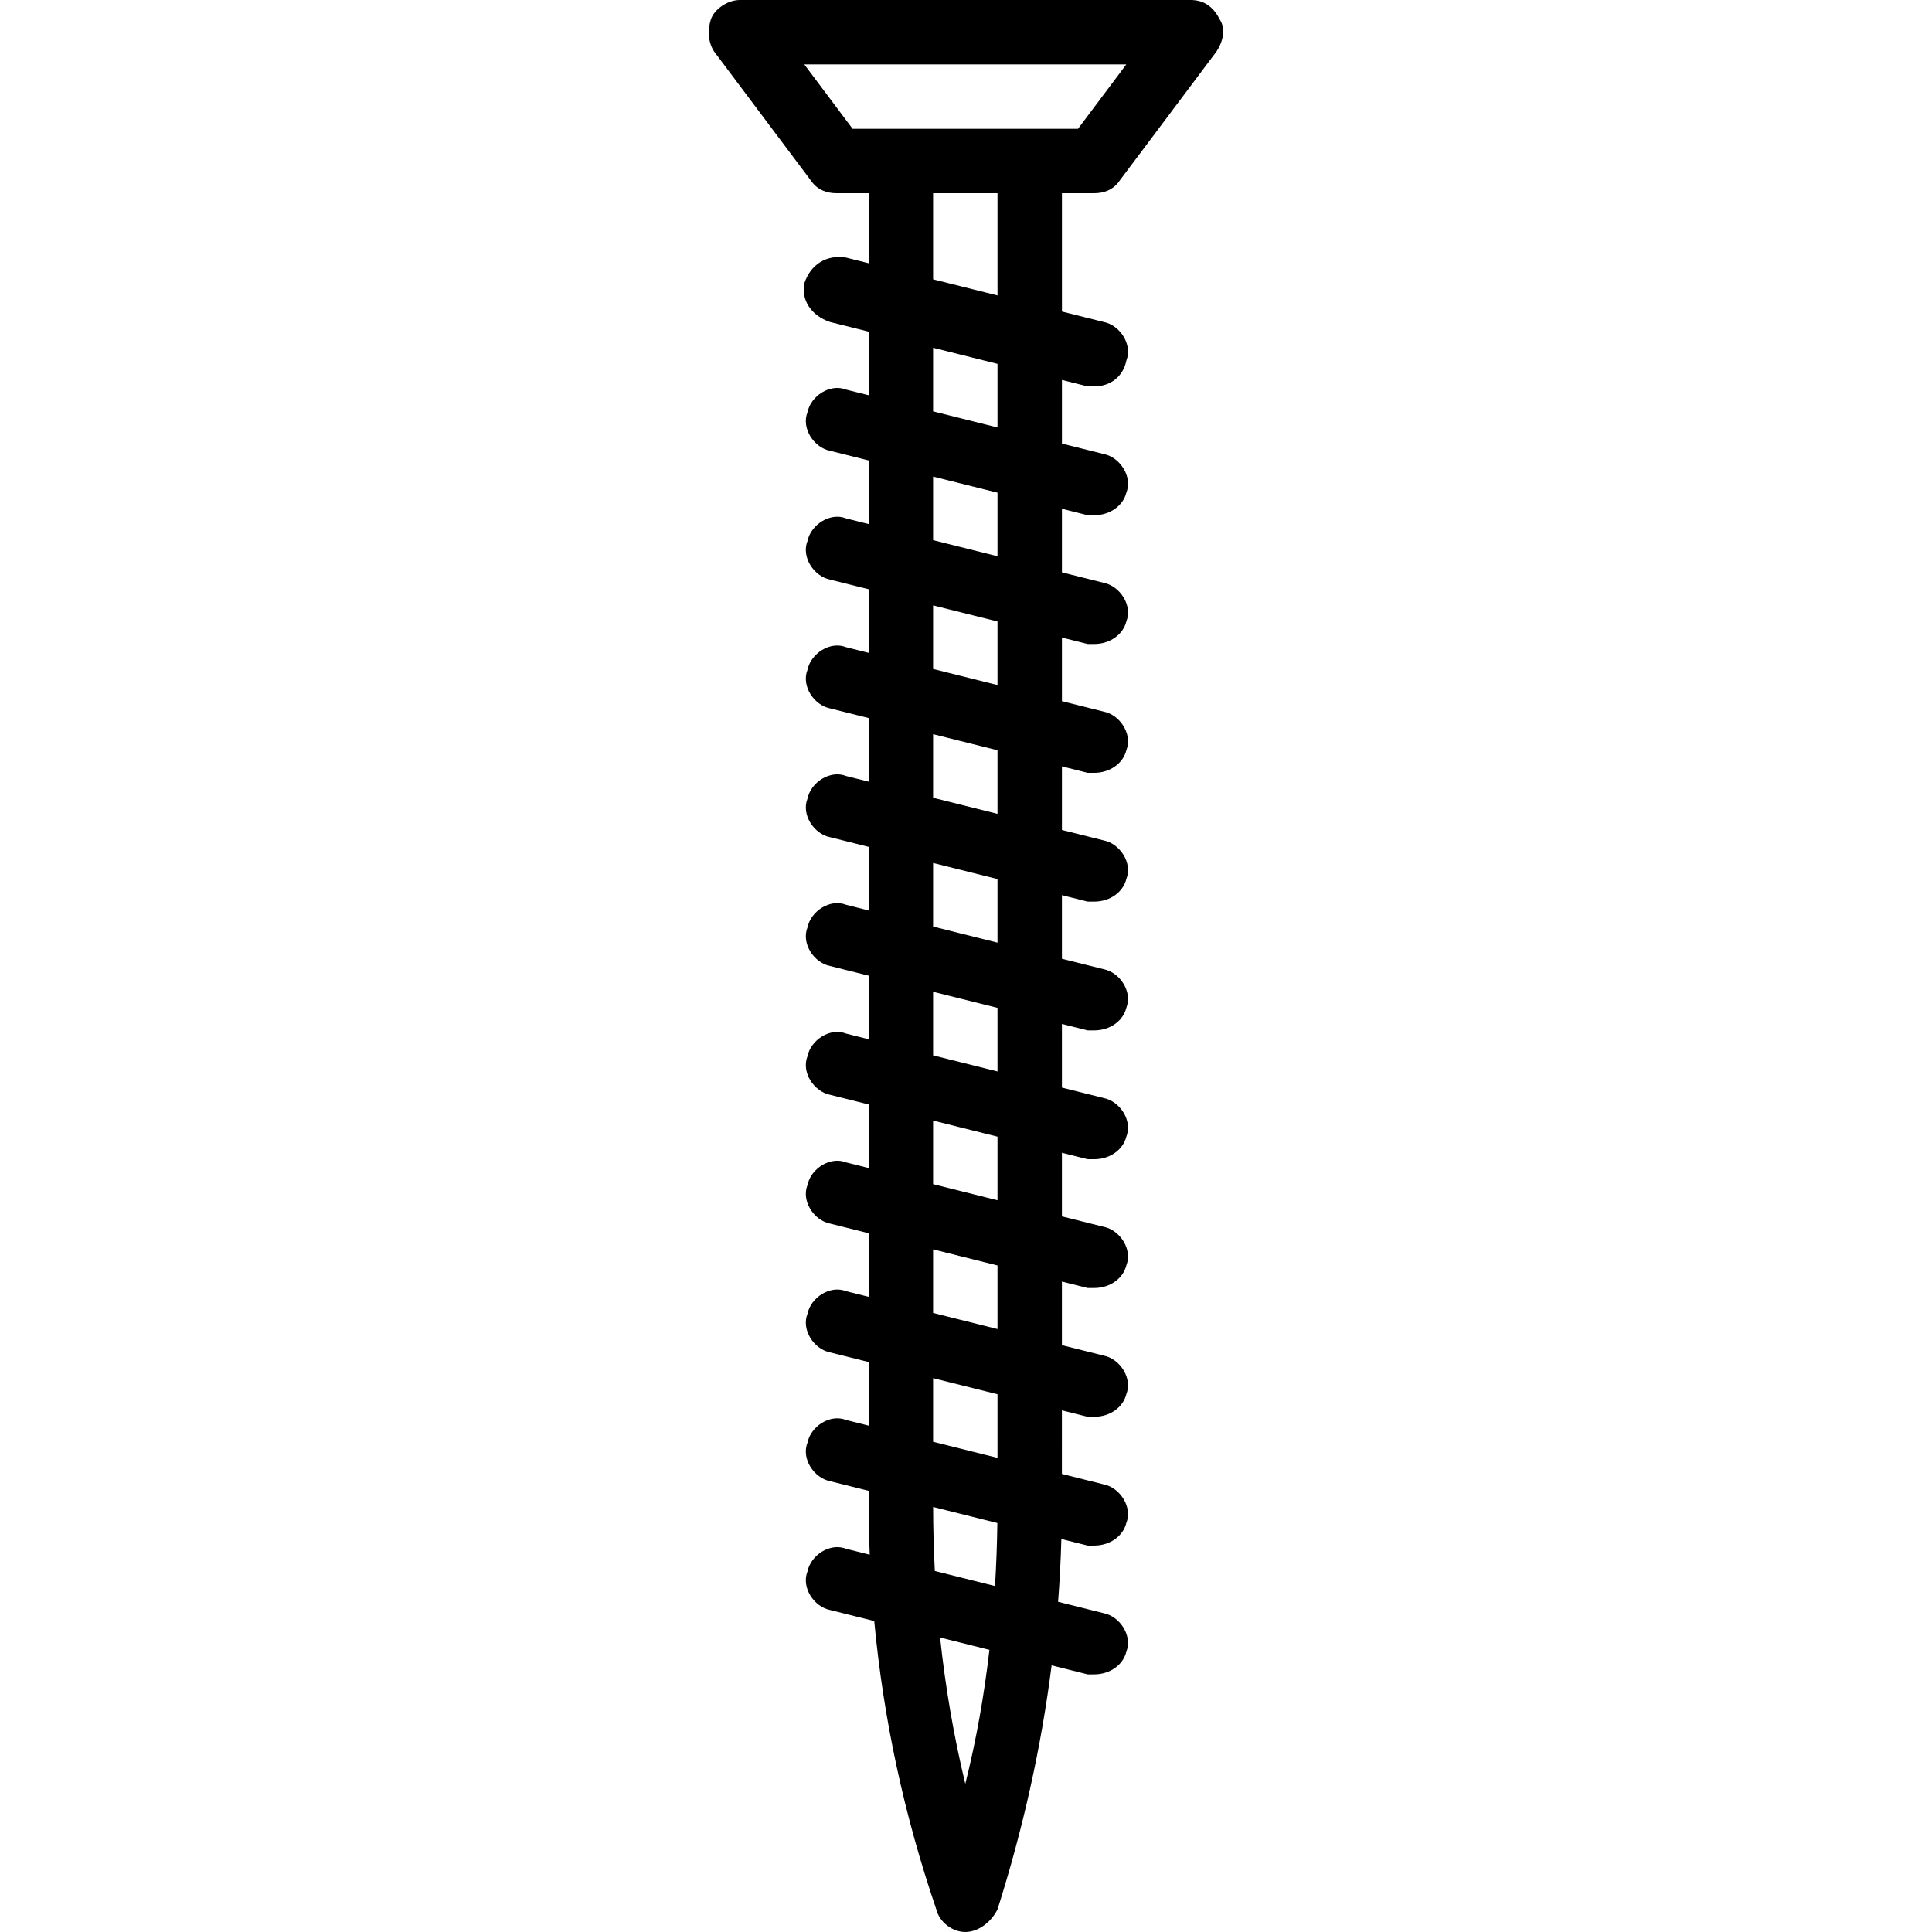 <?xml version="1.0" encoding="iso-8859-1"?>
<!-- Generator: Adobe Illustrator 19.0.0, SVG Export Plug-In . SVG Version: 6.00 Build 0)  -->
<svg version="1.1" id="Layer_1" xmlns="http://www.w3.org/2000/svg" xmlns:xlink="http://www.w3.org/1999/xlink" x="0px" y="0px"
	 viewBox="0 0 512 512" style="enable-background:new 0 0 512 512;" xml:space="preserve">
<g transform="translate(1 1)">
	<g>
		<path d="M288.948,50.2c2.56,0,5.12-0.853,6.827-3.413l25.6-34.133c1.707-2.56,2.56-5.973,0.853-8.533
			c-1.707-3.413-4.267-5.12-7.68-5.12H195.082c-3.413,0-6.827,2.56-7.68,5.12s-0.853,5.973,0.853,8.533l25.6,34.133
			c1.707,2.56,4.267,3.413,6.827,3.413h8.533v18.56l-5.973-1.493c-5.12-0.853-9.387,1.707-11.093,6.827
			c-0.853,4.267,1.707,8.533,6.827,10.24l10.24,2.56v16.853l-5.973-1.493c-4.267-1.707-9.387,1.707-10.24,5.973
			c-1.707,4.267,1.707,9.387,5.973,10.24l10.24,2.56v16.853l-5.973-1.493c-4.267-1.707-9.387,1.707-10.24,5.973
			c-1.707,4.267,1.707,9.387,5.973,10.24l10.24,2.56v16.853l-5.973-1.493c-4.267-1.707-9.387,1.707-10.24,5.973
			c-1.707,4.267,1.707,9.387,5.973,10.24l10.24,2.56v16.853l-5.973-1.493c-4.267-1.707-9.387,1.707-10.24,5.973
			c-1.707,4.267,1.707,9.387,5.973,10.24l10.24,2.56v16.853l-5.973-1.493c-4.267-1.707-9.387,1.707-10.24,5.973
			c-1.707,4.267,1.707,9.387,5.973,10.24l10.24,2.56v16.853l-5.973-1.493c-4.267-1.707-9.387,1.707-10.24,5.973
			c-1.707,4.267,1.707,9.387,5.973,10.24l10.24,2.56v16.853l-5.973-1.493c-4.267-1.707-9.387,1.707-10.24,5.973
			c-1.707,4.267,1.707,9.387,5.973,10.24l10.24,2.56v16.853l-5.973-1.493c-4.267-1.707-9.387,1.707-10.24,5.973
			c-1.707,4.267,1.707,9.387,5.973,10.24l10.24,2.56v16.853l-5.973-1.493c-4.267-1.707-9.387,1.707-10.24,5.973
			c-1.707,4.267,1.707,9.387,5.973,10.24l10.24,2.56v3.413c0,4.516,0.093,9.018,0.274,13.508l-6.247-1.562
			c-4.267-1.707-9.387,1.707-10.24,5.973c-1.707,4.267,1.707,9.387,5.973,10.24l11.706,2.926
			c2.431,25.914,7.904,51.394,16.454,76.434c0.853,3.413,4.267,5.973,7.68,5.973s6.827-2.56,8.533-5.973
			c6.736-21.245,11.571-42.807,14.341-64.682l9.553,2.388c0,0,0.853,0,1.707,0c4.267,0,7.68-2.56,8.533-5.973
			c1.707-4.267-1.707-9.387-5.973-10.24l-12.103-3.026c0.425-5.526,0.71-11.072,0.864-16.637l6.972,1.743c0,0,0.853,0,1.707,0
			c4.267,0,7.68-2.56,8.533-5.973c1.707-4.267-1.707-9.387-5.973-10.24l-11.093-2.773V372.76l6.827,1.707c0,0,0.853,0,1.707,0
			c4.267,0,7.68-2.56,8.533-5.973c1.707-4.267-1.707-9.387-5.973-10.24l-11.093-2.773v-16.853l6.827,1.707c0,0,0.853,0,1.707,0
			c4.267,0,7.68-2.56,8.533-5.973c1.707-4.267-1.707-9.387-5.973-10.24l-11.093-2.773v-16.853l6.827,1.707c0,0,0.853,0,1.707,0
			c4.267,0,7.68-2.56,8.533-5.973c1.707-4.267-1.707-9.387-5.973-10.24l-11.093-2.773V270.36l6.827,1.707c0,0,0.853,0,1.707,0
			c4.267,0,7.68-2.56,8.533-5.973c1.707-4.267-1.707-9.387-5.973-10.24l-11.093-2.773v-16.853l6.827,1.707c0,0,0.853,0,1.707,0
			c4.267,0,7.68-2.56,8.533-5.973c1.707-4.267-1.707-9.387-5.973-10.24l-11.093-2.773v-16.853l6.827,1.707c0,0,0.853,0,1.707,0
			c4.267,0,7.68-2.56,8.533-5.973c1.707-4.267-1.707-9.387-5.973-10.24l-11.093-2.773V167.96l6.827,1.707c0,0,0.853,0,1.707,0
			c4.267,0,7.68-2.56,8.533-5.973c1.707-4.267-1.707-9.387-5.973-10.24l-11.093-2.773v-16.853l6.827,1.707c0,0,0.853,0,1.707,0
			c4.267,0,7.68-2.56,8.533-5.973c1.707-4.267-1.707-9.387-5.973-10.24l-11.093-2.773V99.693l6.827,1.707c0,0,0.853,0,1.707,0
			c4.267,0,7.68-2.56,8.533-6.827c1.707-4.267-1.707-9.387-5.973-10.24l-11.093-2.773V50.2H288.948z M212.148,16.067h85.333
			l-12.8,17.067h-12.8h-34.133h-12.8L212.148,16.067z M254.815,471.747c-3.121-12.93-5.302-25.86-6.681-38.79l13.073,3.268
			C259.818,448.267,257.725,460.109,254.815,471.747z M262.689,419.315l-15.948-3.987c-0.292-5.656-0.44-11.311-0.453-16.967
			l17.025,4.256C263.236,408.225,263.027,413.79,262.689,419.315z M263.348,385.347l-17.067-4.267v-16.853l17.067,4.267V385.347z
			 M263.348,351.213l-17.067-4.267v-16.853l17.067,4.267V351.213z M263.348,317.08l-17.067-4.267V295.96l17.067,4.267V317.08z
			 M263.348,282.947l-17.067-4.267v-16.853l17.067,4.267V282.947z M263.348,248.813l-17.067-4.267v-16.853l17.067,4.267V248.813z
			 M263.348,214.68l-17.067-4.267V193.56l17.067,4.267V214.68z M263.348,180.547l-17.067-4.267v-16.853l17.067,4.267V180.547z
			 M263.348,146.413l-17.067-4.267v-16.853l17.067,4.267V146.413z M263.348,112.28l-17.067-4.267V91.16l17.067,4.267V112.28z
			 M263.348,77.293l-17.067-4.267V50.2h17.067V77.293z"/>
	</g>
</g>
<g>
</g>
<g>
</g>
<g>
</g>
<g>
</g>
<g>
</g>
<g>
</g>
<g>
</g>
<g>
</g>
<g>
</g>
<g>
</g>
<g>
</g>
<g>
</g>
<g>
</g>
<g>
</g>
<g>
</g>
</svg>
